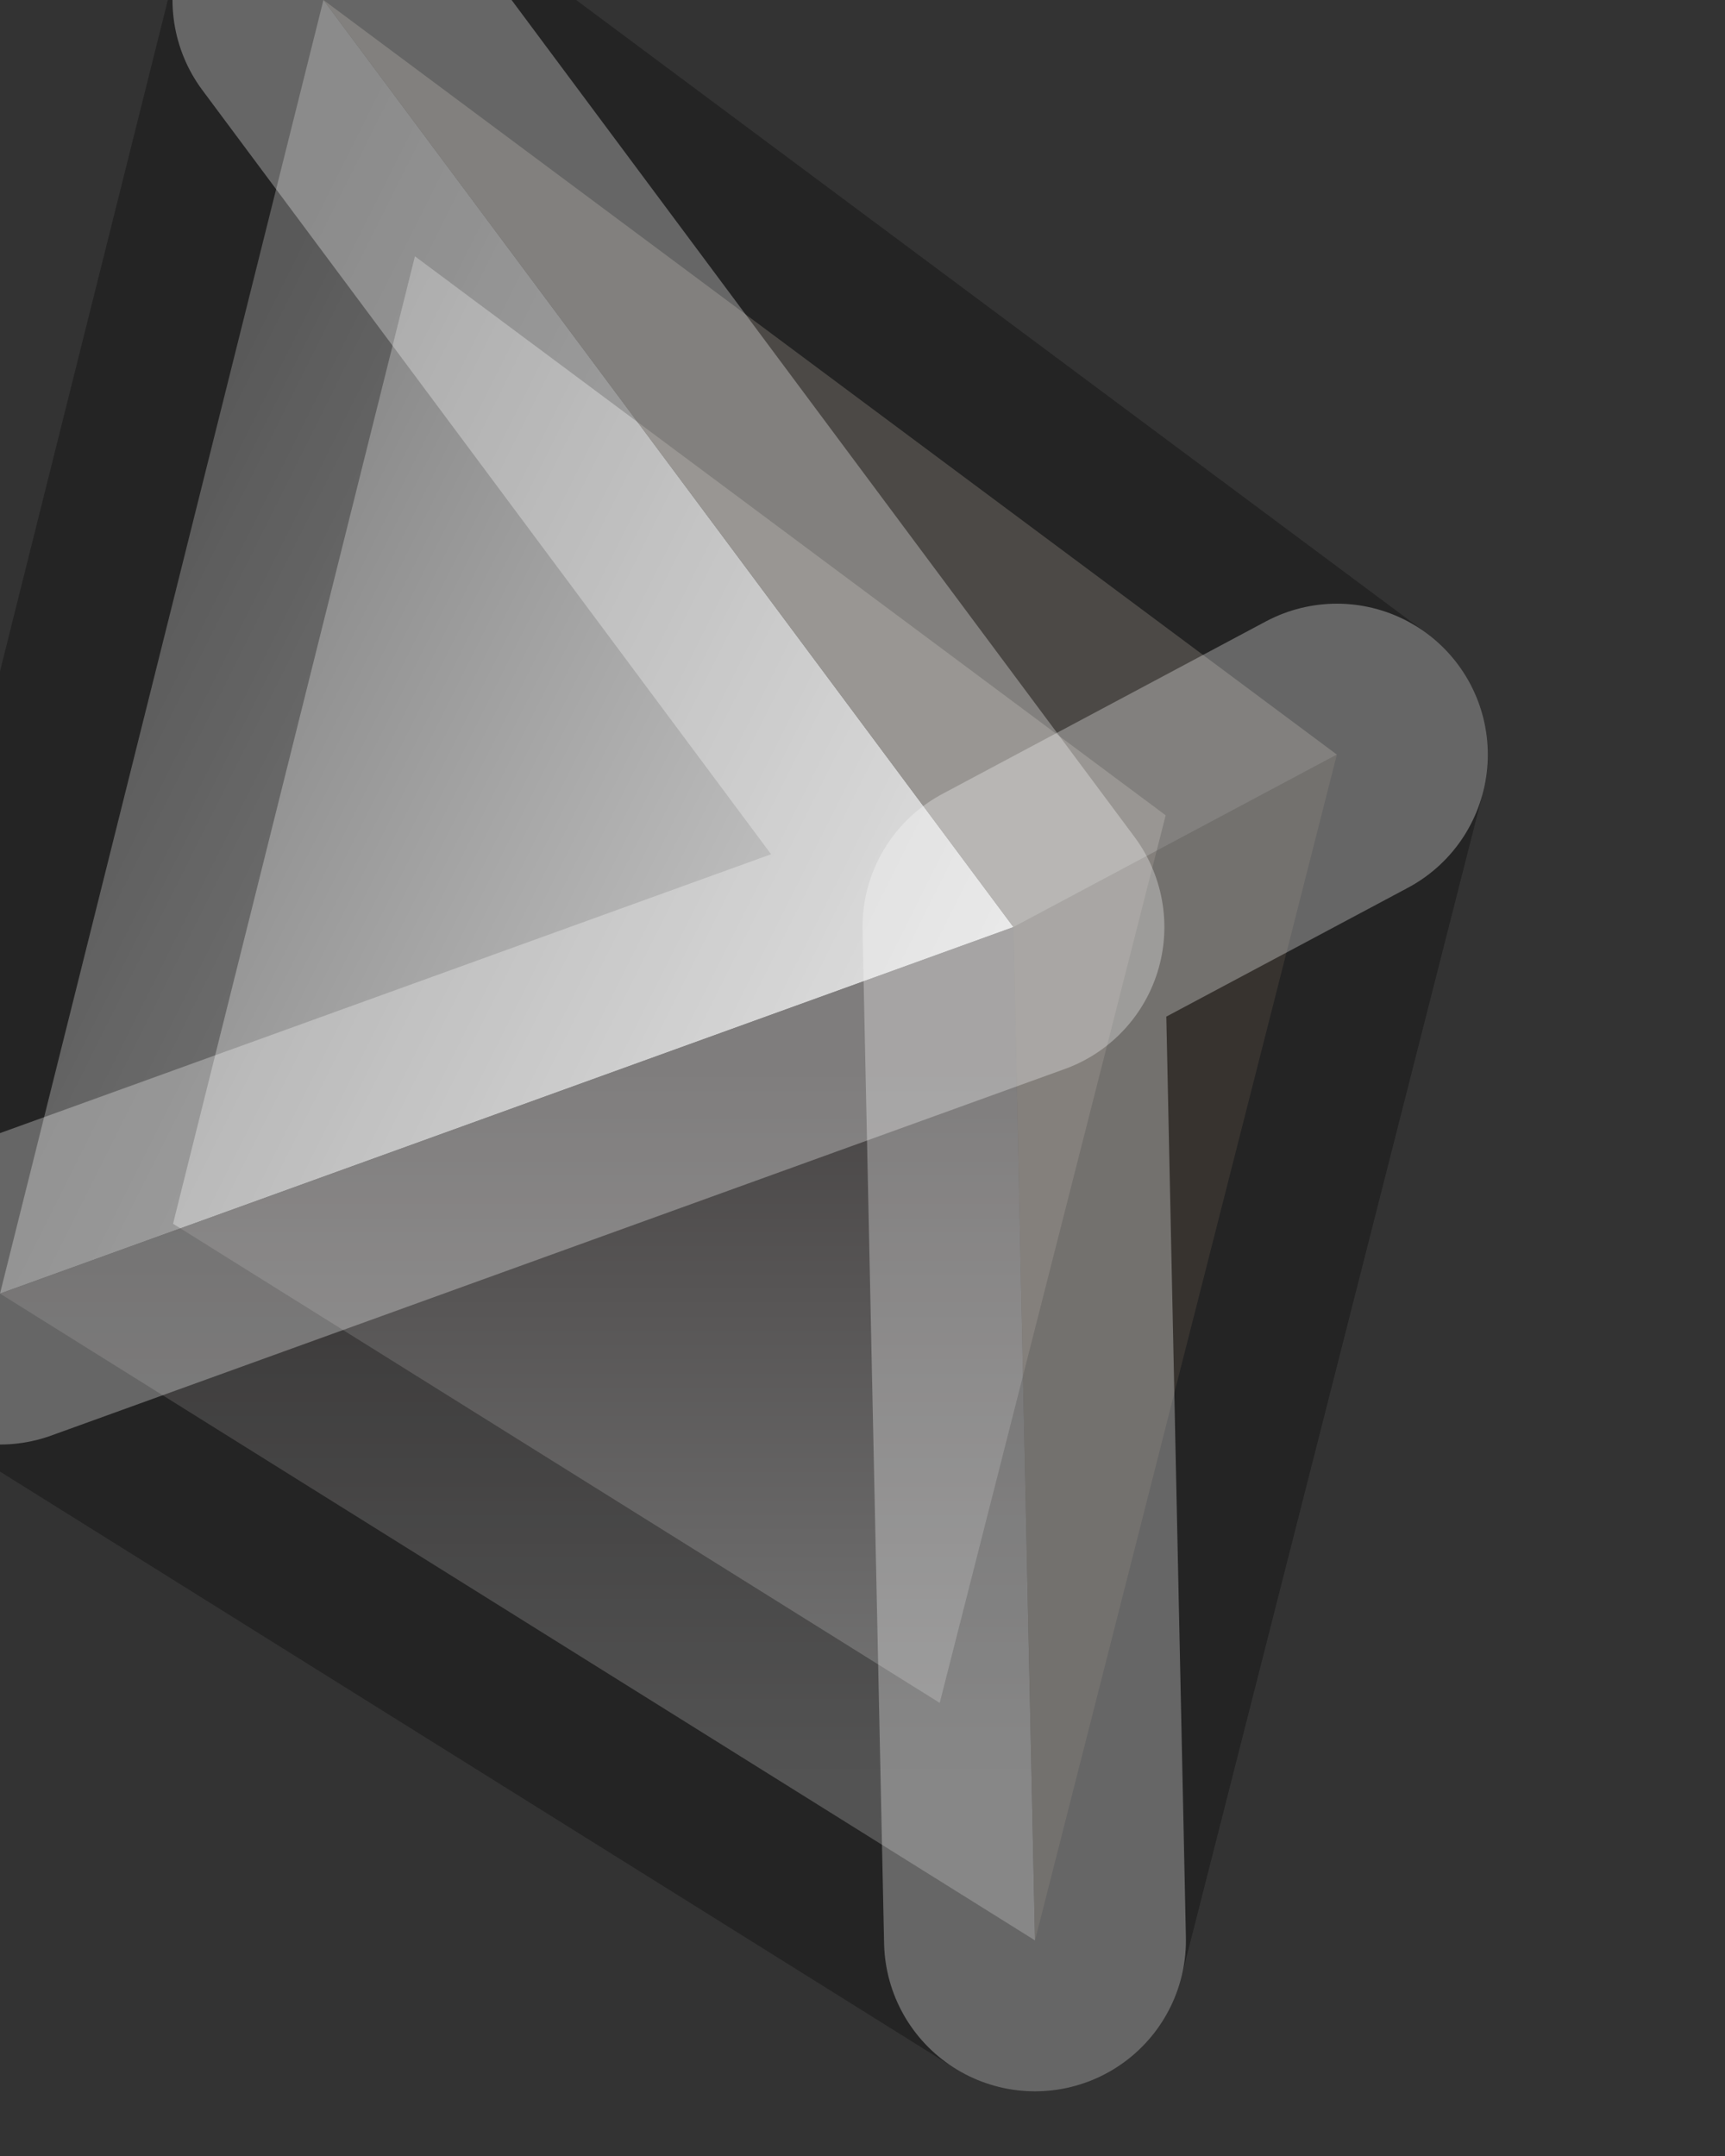 <?xml version="1.0" encoding="utf-8"?>
<svg version="1.1" id="Layer_1"
xmlns="http://www.w3.org/2000/svg"
xmlns:xlink="http://www.w3.org/1999/xlink"
width="4px" height="5px"
xml:space="preserve">
<rect width="100%" height="100%" fill="#333333" stroke="none"/>
<g id="PathID_3108" transform="matrix(1, 0, 0, 1, 0, 0)">
<linearGradient
id="LinearGradID_995" gradientUnits="userSpaceOnUse" gradientTransform="matrix(0.001, 0.001, -0.001, 0.002, 1.35, 1.7)" spreadMethod ="pad" x1="-819.2" y1="0" x2="819.2" y2="0" >
<stop  offset="0" style="stop-color:#808080;stop-opacity:1" />
<stop  offset="1" style="stop-color:#D2D2D2;stop-opacity:1" />
</linearGradient>
<path style="fill:url(#LinearGradID_995) " d="M2.35 2.15L0 3L0.75 0L2.35 2.15" />
<linearGradient
id="LinearGradID_996" gradientUnits="userSpaceOnUse" gradientTransform="matrix(0, -0.001, 0.001, 0, 1.2, 3.3)" spreadMethod ="pad" x1="-819.2" y1="0" x2="819.2" y2="0" >
<stop  offset="0" style="stop-color:#777777;stop-opacity:1" />
<stop  offset="1" style="stop-color:#484545;stop-opacity:1" />
</linearGradient>
<path style="fill:url(#LinearGradID_996) " d="M2.4 4.5L0 3L2.35 2.15L2.4 4.5" />
<path style="fill:#4F4943;fill-opacity:1" d="M3.1 1.75L2.4 4.5L2.35 2.15L3.1 1.75" />
<path style="fill:#6D6964;fill-opacity:1" d="M2.35 2.15L0.75 0L3.1 1.75L2.35 2.15" />
<path style="fill:none;stroke-width:0.7;stroke-linecap:round;stroke-linejoin:round;stroke-miterlimit:3;stroke:#000000;stroke-opacity:0.302" d="M0 3L0.75 0L3.1 1.75L2.4 4.5L0 3z" />
<path style="fill:none;stroke-width:0.7;stroke-linecap:round;stroke-linejoin:round;stroke-miterlimit:3;stroke:#FFFFFF;stroke-opacity:0.302" d="M0 3L2.35 2.15L0.75 0" />
<path style="fill:none;stroke-width:0.7;stroke-linecap:round;stroke-linejoin:round;stroke-miterlimit:3;stroke:#FFFFFF;stroke-opacity:0.302" d="M2.4 4.5L2.35 2.15L3.1 1.75" />
</g>
</svg>
